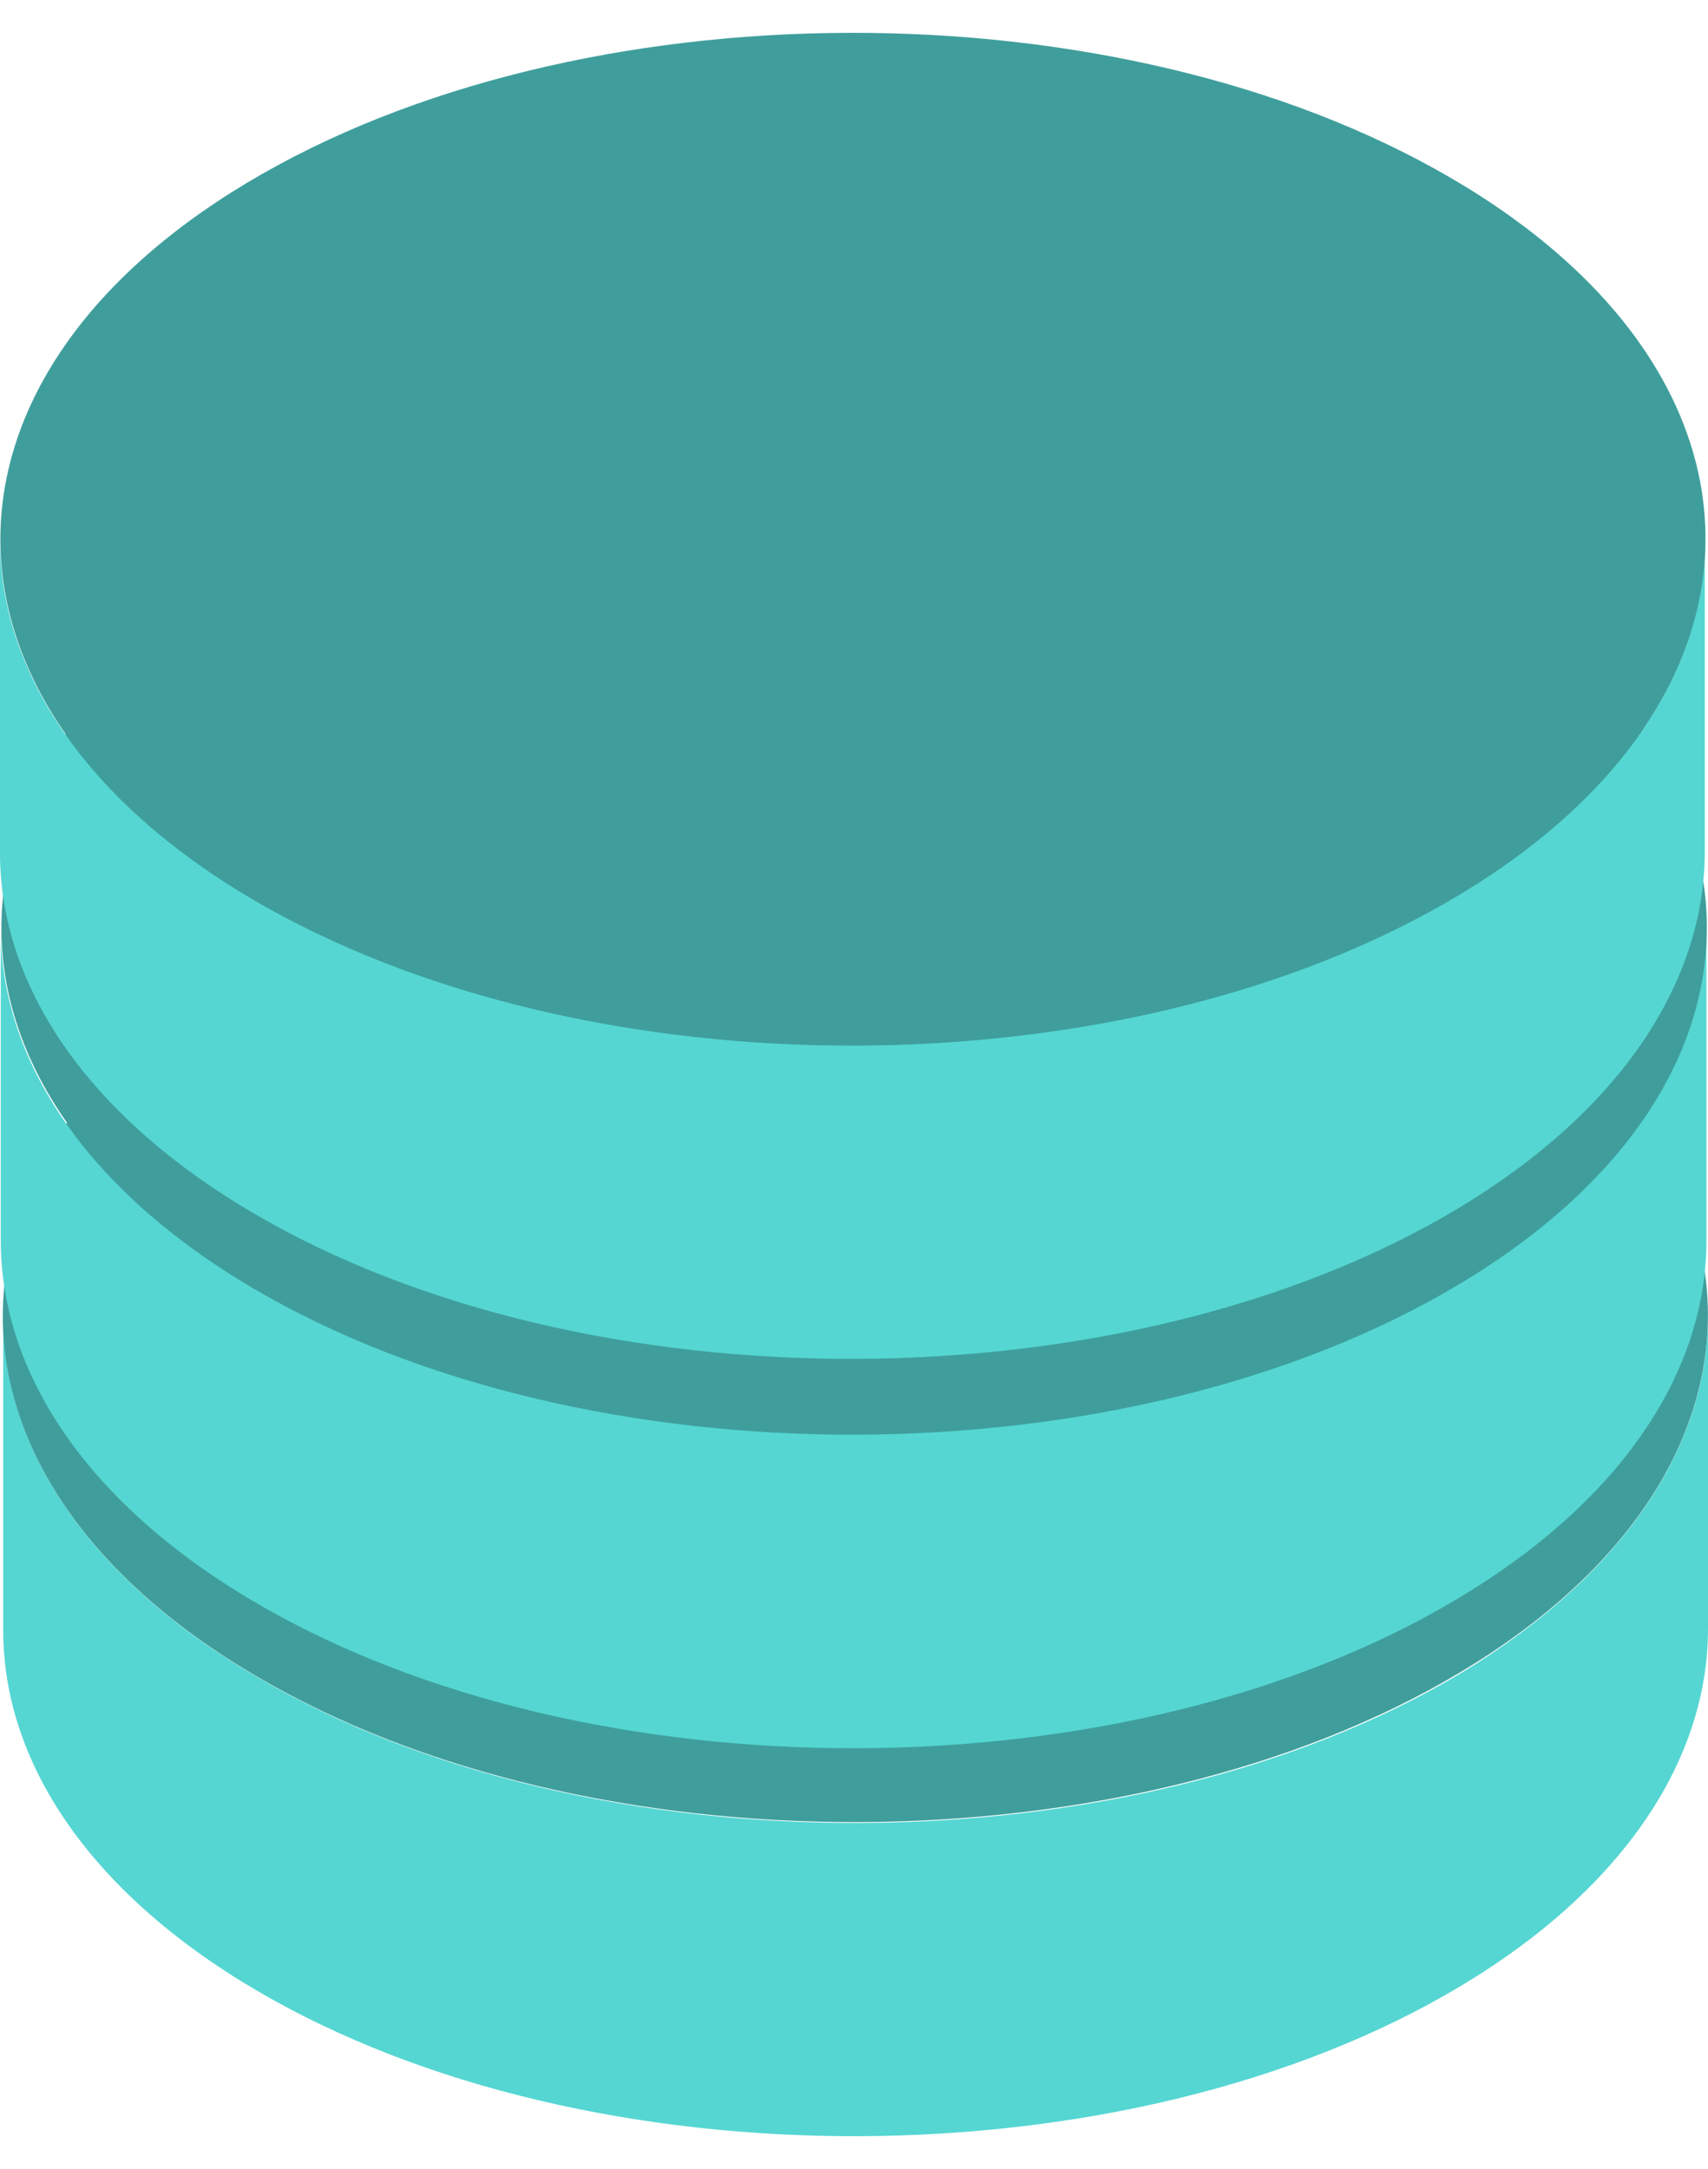 <svg width="26" height="33" xmlns="http://www.w3.org/2000/svg" xmlns:xlink="http://www.w3.org/1999/xlink" xml:space="preserve" overflow="hidden"><defs><clipPath id="clip0"><rect x="939" y="436" width="26" height="33"/></clipPath></defs><g clip-path="url(#clip0)" transform="translate(-939 -436)"><path d="M26 19.038 26 23.688C26 25.596 24.752 27.517 22.244 28.985 17.203 31.934 8.981 31.971 3.891 29.047 1.334 27.578 0.049 25.645 0.049 23.712L0.049 19.063C0.049 20.996 1.334 22.929 3.903 24.397 8.993 27.321 17.215 27.285 22.256 24.336 24.752 22.855 26 20.947 26 19.038L26 19.038Z" fill="#55D6D2" transform="matrix(1 0 0 1.025 939 436.501)"/><path d="M22.146 13.691C27.248 16.603 27.285 21.375 22.244 24.324 17.203 27.273 8.981 27.309 3.891 24.385-1.199 21.473-1.248 16.713 3.793 13.752 8.834 10.804 17.056 10.779 22.146 13.691Z" fill="#3F9E9C" transform="matrix(1 0 0 1.025 939 436.501)"/><path d="M25.976 13.275 25.976 17.925C25.976 19.833 24.727 21.754 22.219 23.223 17.178 26.183 8.956 26.208 3.866 23.284 1.309 21.816 0.024 19.882 0.012 17.949L0.012 13.3C0.012 15.233 1.297 17.166 3.854 18.634 8.956 21.559 17.166 21.522 22.207 18.573 24.727 17.093 25.976 15.184 25.976 13.275L25.976 13.275Z" fill="#55D6D2" transform="matrix(1 0 0 1.025 939 436.501)"/><path d="M22.134 7.928C27.224 10.853 27.273 15.612 22.232 18.561 17.191 21.51 8.968 21.546 3.879 18.622-1.224 15.71-1.272 10.951 3.781 7.99 8.809 5.041 17.032 5.016 22.134 7.928Z" fill="#3F9E9C" transform="matrix(1 0 0 1.025 939 436.501)"/><path d="M25.951 7.5 25.951 12.15C25.951 14.058 24.703 15.979 22.195 17.448 17.154 20.396 8.932 20.433 3.842 17.509 1.285 16.041 0 14.107 0 12.174L0 7.525C0 9.458 1.285 11.391 3.842 12.859 8.932 15.771 17.154 15.747 22.195 12.798 24.715 11.33 25.963 9.421 25.951 7.5L25.951 7.5Z" fill="#55D6D2" transform="matrix(1 0 0 1.025 939 436.501)"/><path d="M22.109 2.166C27.211 5.078 27.248 9.849 22.207 12.798 17.166 15.747 8.944 15.784 3.854 12.859-1.236 9.947-1.285 5.176 3.756 2.227 8.797-0.722 17.019-0.746 22.109 2.166Z" fill="#3F9E9C" transform="matrix(1 0 0 1.025 939 436.501)"/></g></svg>